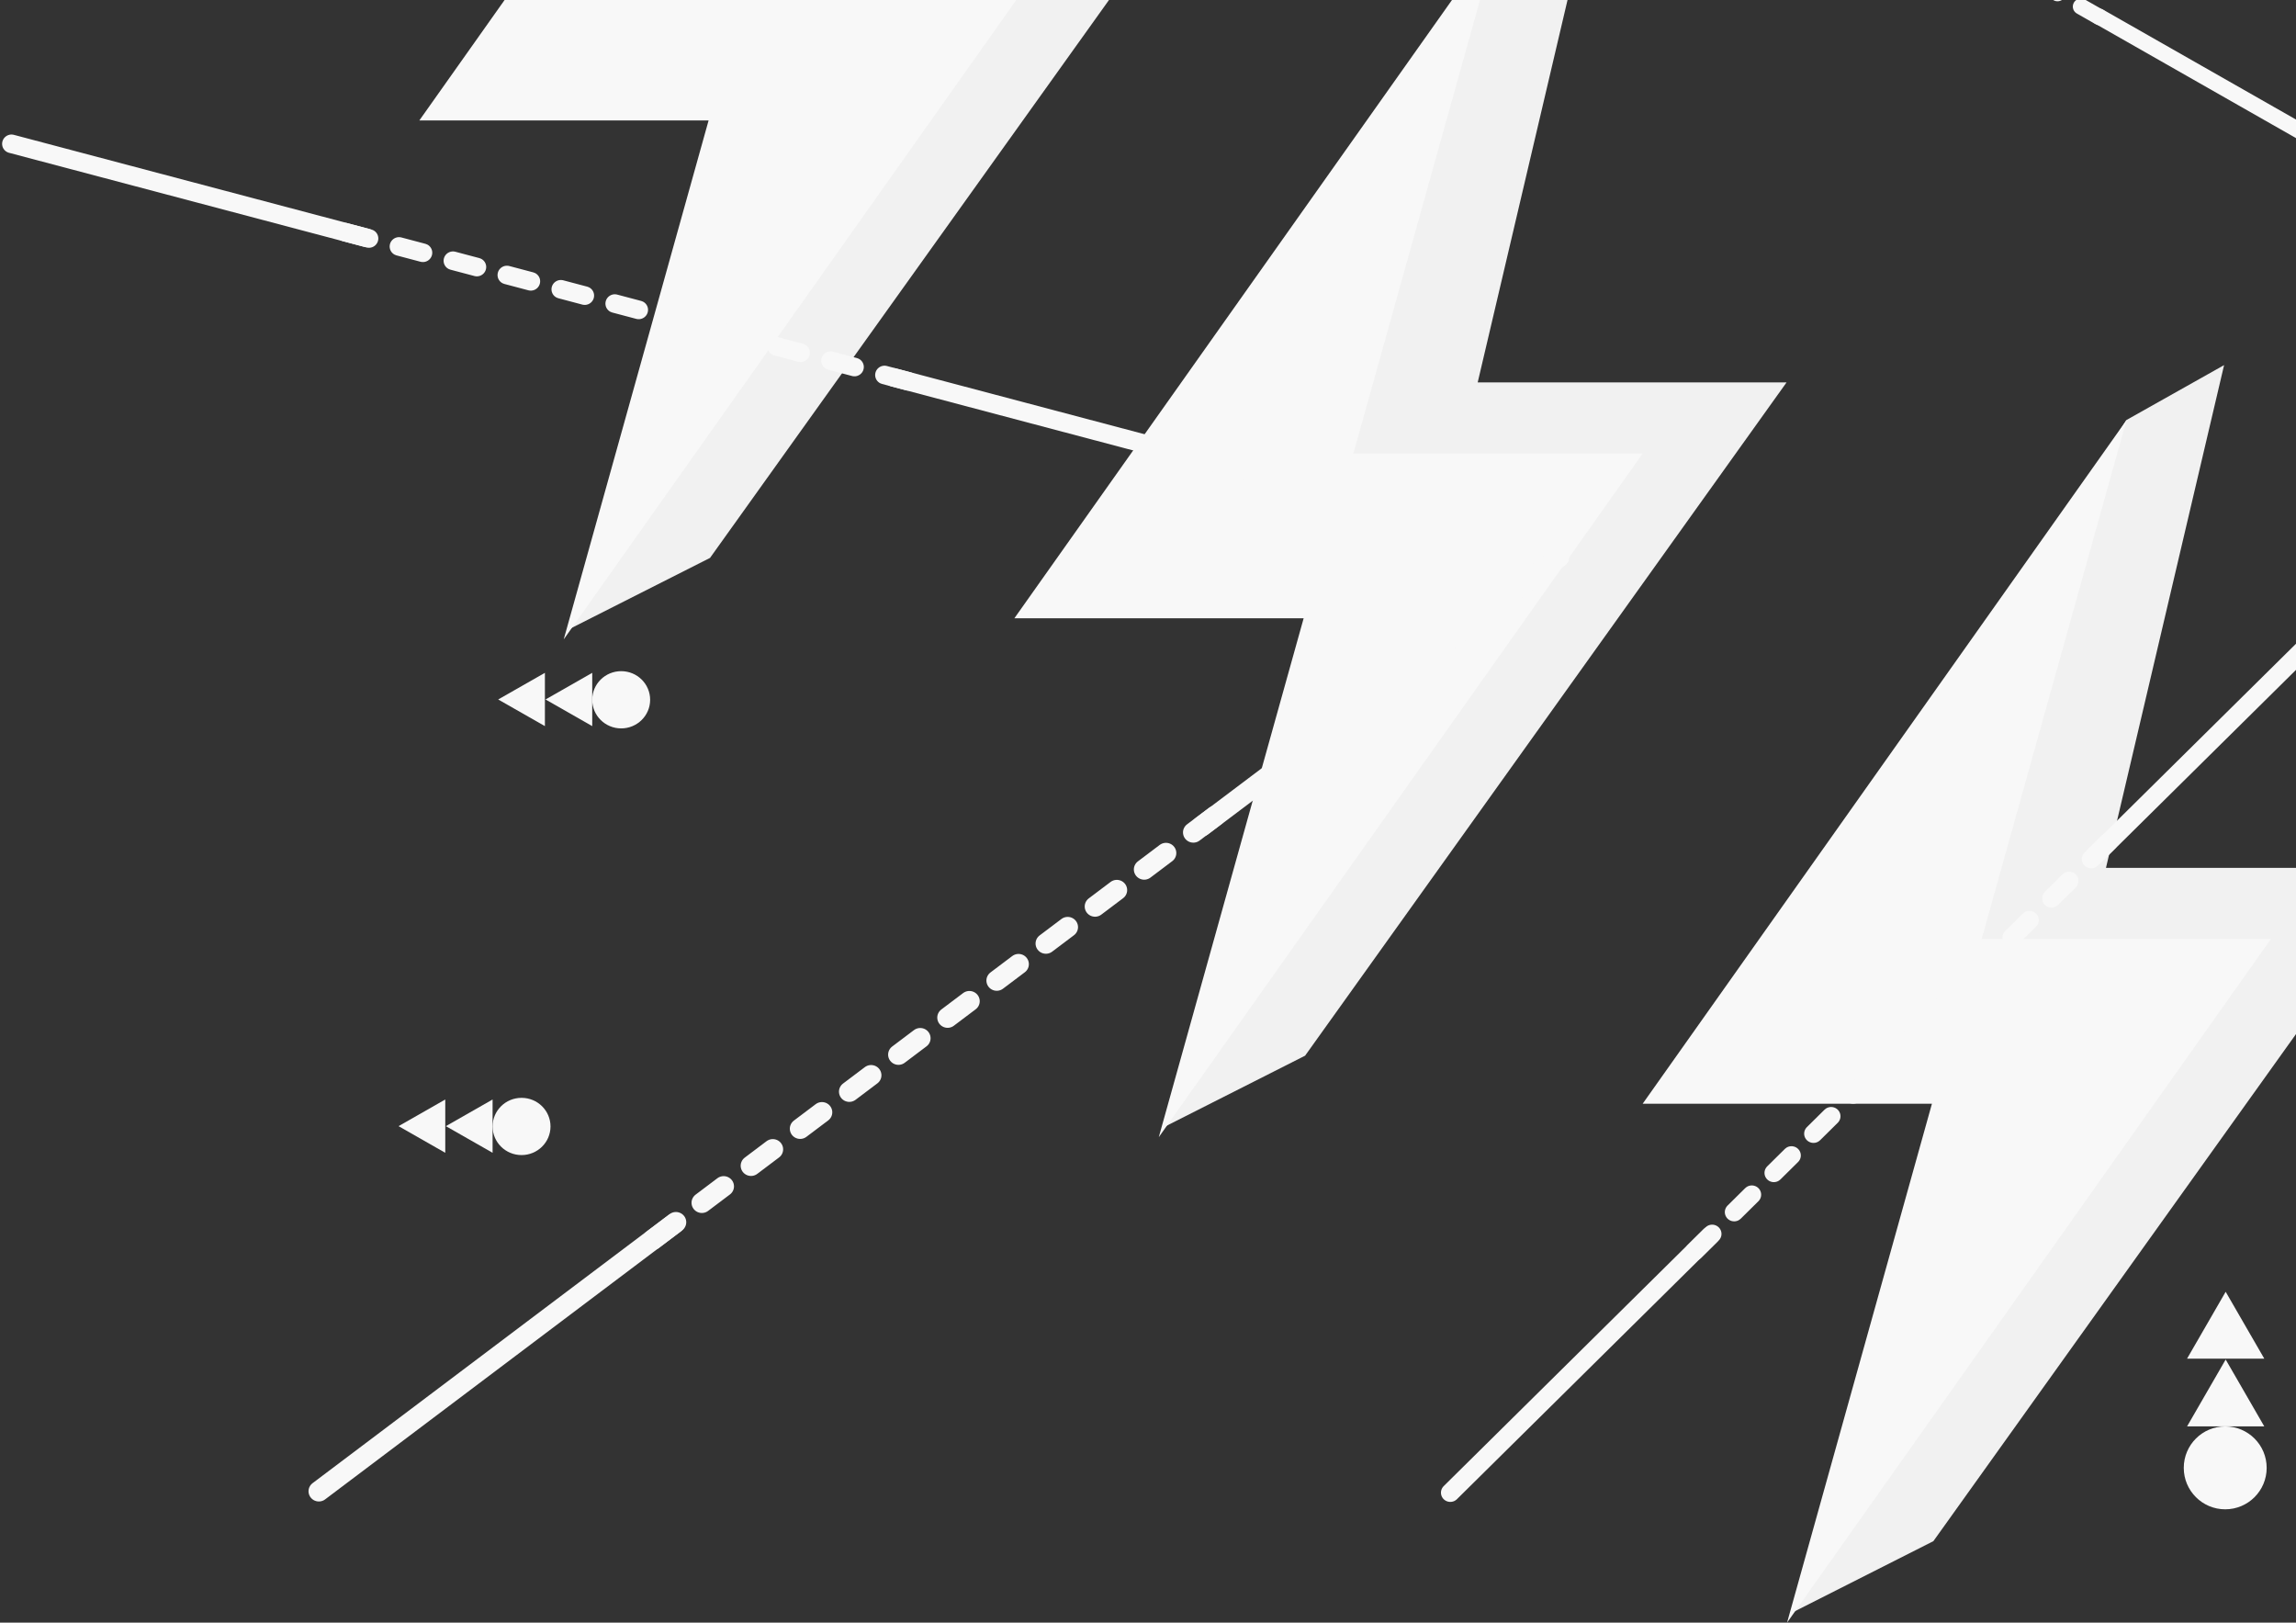 <svg width="1159" height="819" viewBox="0 0 1159 819" fill="none" xmlns="http://www.w3.org/2000/svg">
  <rect x="0" y="0" width="1159" height="819" fill="#333333" stroke="none"/>
  <path d="M445.546 -58.251L505.163 -312L455.825 -284.255L262.008 21.015H408.032L287.179 317.623L358.414 281.592L601.466 -58.251H445.546Z" fill="#F1F1F1"/>
  <path d="M382.796 -22.348L455.927 -284.256L211.666 60.808H357.69L284.559 322.716L528.82 -22.348H382.796Z" fill="#F8F8F8"/>
  <path d="M1063.08 438.033L1122.7 184.284L1073.36 212.029L879.542 517.299H1025.57L904.713 813.907L975.948 777.876L1219 438.033H1063.08Z" fill="#F1F1F1"/>
  <path d="M1000.33 473.936L1073.46 212.028L829.199 557.092H975.224L902.093 819L1146.35 473.936H1000.33Z" fill="#F8F8F8"/>
  <path d="M745.93 192.997L805.547 -60.752L756.209 -33.007L562.392 272.263H708.416L587.563 568.871L658.798 532.84L901.85 192.997H745.93Z" fill="#F1F1F1"/>
  <path d="M683.18 228.9L756.311 -33.008L512.05 312.056H658.074L584.943 573.964L829.204 228.9H683.18Z" fill="#F8F8F8"/>
  <line x1="4.071" y1="-4.071" x2="152.502" y2="-4.071" transform="matrix(0.869 0.495 -0.504 0.864 1053.9 9.838)" stroke="#F8F8F8" stroke-width="8.141" stroke-linecap="round"/>
  <line x1="4.071" y1="-4.071" x2="240.919" y2="-4.071" transform="matrix(0.869 0.495 -0.504 0.864 853.776 -104.03)" stroke="#F8F8F8" stroke-width="8.141" stroke-linecap="round" stroke-dasharray="10.86 13.57"/>
  <line x1="5.174" y1="-5.174" x2="230.784" y2="-5.174" transform="matrix(0.799 -0.602 0.611 0.792 159.972 759.912)" stroke="#F8F8F8" stroke-width="10.348" stroke-linecap="round"/>
  <line x1="5.174" y1="-5.174" x2="230.784" y2="-5.174" transform="matrix(0.799 -0.602 0.611 0.792 605.685 424.246)" stroke="#F8F8F8" stroke-width="10.348" stroke-linecap="round"/>
  <line x1="5.174" y1="-5.174" x2="364.031" y2="-5.174" transform="matrix(0.799 -0.602 0.611 0.792 328.5 632.993)" stroke="#F8F8F8" stroke-width="10.348" stroke-linecap="round" stroke-dasharray="13.8 17.25"/>
  <line x1="4.693" y1="-4.693" x2="190.132" y2="-4.693" transform="matrix(0.967 0.256 -0.262 0.965 0 75.916)" stroke="#F8F8F8" stroke-width="9.386" stroke-linecap="round"/>
  <line x1="4.693" y1="-4.693" x2="190.132" y2="-4.693" transform="matrix(0.967 0.256 -0.262 0.965 445.359 193.827)" stroke="#F8F8F8" stroke-width="9.386" stroke-linecap="round"/>
  <line x1="4.693" y1="-4.693" x2="300.15" y2="-4.693" transform="matrix(0.967 0.256 -0.262 0.965 168.395 120.499)" stroke="#F8F8F8" stroke-width="9.386" stroke-linecap="round" stroke-dasharray="12.52 15.64"/>
  <line x1="4.693" y1="-4.693" x2="189.128" y2="-4.693" transform="matrix(0.711 -0.703 0.711 0.703 732.099 759.993)" stroke="#F8F8F8" stroke-width="9.386" stroke-linecap="round"/>
  <line x1="4.693" y1="-4.693" x2="189.128" y2="-4.693" transform="matrix(0.711 -0.703 0.711 0.703 1058.12 437.853)" stroke="#F8F8F8" stroke-width="9.386" stroke-linecap="round"/>
  <line x1="4.693" y1="-4.693" x2="298.58" y2="-4.693" transform="matrix(0.711 -0.703 0.711 0.703 855.372 638.188)" stroke="#F8F8F8" stroke-width="9.386" stroke-linecap="round" stroke-dasharray="12.52 15.64"/>
  <ellipse cx="263.273" cy="568.559" rx="14.617" ry="14.443" fill="#F8F8F8"/>
  <path d="M201.187 568.403L224.764 554.954L224.764 581.853L201.187 568.403Z" fill="#F8F8F8"/>
  <path d="M225.078 568.403L248.655 554.954L248.655 581.853L225.078 568.403Z" fill="#F8F8F8"/>
  <ellipse cx="313.569" cy="353.203" rx="14.617" ry="14.443" fill="#F8F8F8"/>
  <path d="M251.484 353.048L275.061 339.598L275.061 366.498L251.484 353.048Z" fill="#F8F8F8"/>
  <path d="M275.375 353.048L298.952 339.598L298.952 366.498L275.375 353.048Z" fill="#F8F8F8"/>
  <circle cx="1123.27" cy="740.875" r="20.925" transform="rotate(90 1123.27 740.875)" fill="#F8F8F8"/>
  <path d="M1123.5 652L1142.99 685.75H1104.01L1123.5 652Z" fill="#F8F8F8"/>
  <path d="M1123.5 686.2L1142.99 719.95H1104.01L1123.5 686.2Z" fill="#F8F8F8"/>
  </svg>
  